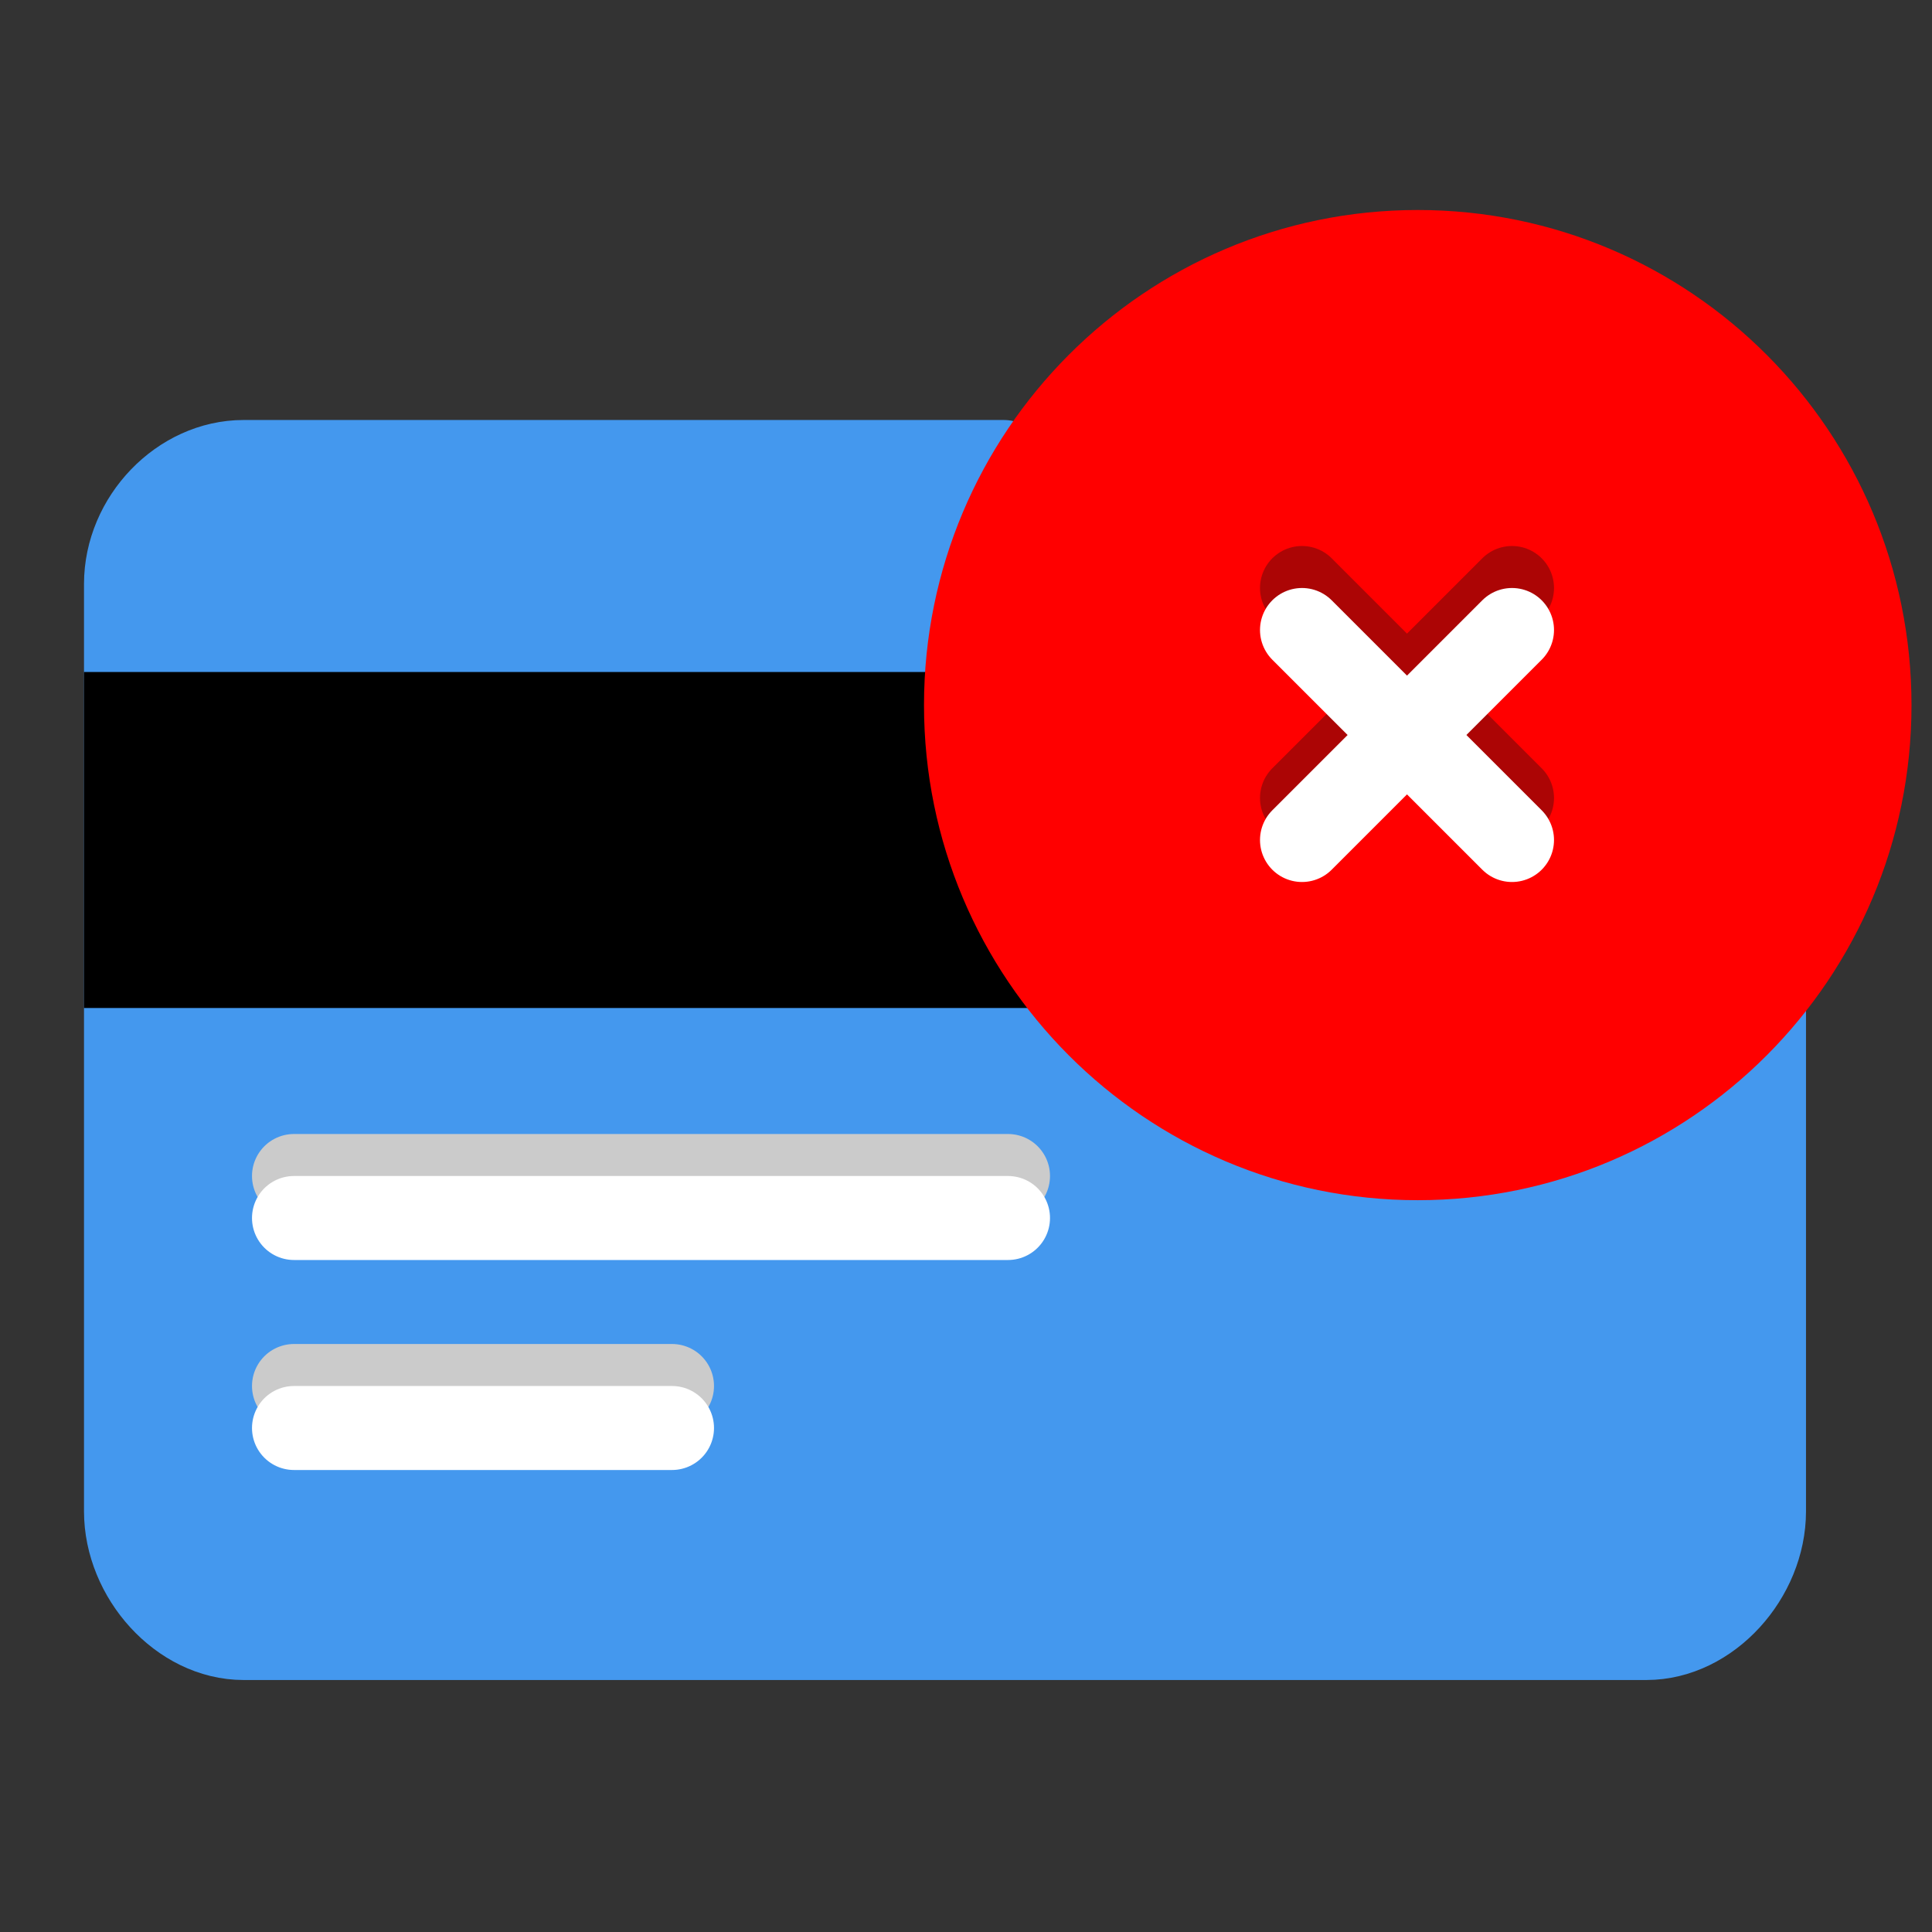 <svg width="46" height="46" viewBox="0 0 46 46" fill="none" xmlns="http://www.w3.org/2000/svg">
<rect x="0" y="0" width="46" height="46" fill="#333333" stroke="none"/>
<path d="M42 24V35.983C42 37.532 40.694 39 39.201 39H5.799C4.306 39 3 37.532 3 35.983V13.905C3 12.356 4.306 11 5.799 11H23.899" fill="#4498EE"/>
<path d="M42 24V35.983C42 37.532 40.694 39 39.201 39H5.799C4.306 39 3 37.532 3 35.983V13.905C3 12.356 4.306 11 5.799 11H23.899" stroke="#4498EE" stroke-width="2" stroke-miterlimit="10" stroke-linecap="round" stroke-linejoin="round"/>
<rect x="2" y="16" width="23" height="8" fill="black"/>
<path d="M7 28H24" stroke="#CBCBCB" stroke-width="2" stroke-miterlimit="10" stroke-linecap="round" stroke-linejoin="round"/>
<path d="M7 33H16" stroke="#CBCBCB" stroke-width="2" stroke-miterlimit="10" stroke-linecap="round" stroke-linejoin="round"/>
<path d="M7 29H24" stroke="white" stroke-width="2" stroke-miterlimit="10" stroke-linecap="round" stroke-linejoin="round"/>
<path d="M7 34H16" stroke="white" stroke-width="2" stroke-miterlimit="10" stroke-linecap="round" stroke-linejoin="round"/>
<path d="M33.756 27.576C39.697 27.576 44.512 22.746 44.512 16.788C44.512 10.83 39.697 6 33.756 6C27.816 6 23 10.83 23 16.788C23 22.746 27.816 27.576 33.756 27.576Z" fill="red" stroke="red" stroke-width="2" stroke-miterlimit="10" stroke-linecap="round" stroke-linejoin="round"/>
<path d="M31 19L36 14" stroke="#AC0505" stroke-width="2" stroke-linecap="round" stroke-linejoin="round"/>
<path d="M36 19L31 14" stroke="#AC0505" stroke-width="2" stroke-linecap="round" stroke-linejoin="round"/>
<path d="M31 20L36 15" stroke="white" stroke-width="2" stroke-linecap="round" stroke-linejoin="round"/>
<path d="M36 20L31 15" stroke="white" stroke-width="2" stroke-linecap="round" stroke-linejoin="round"/>
</svg>
